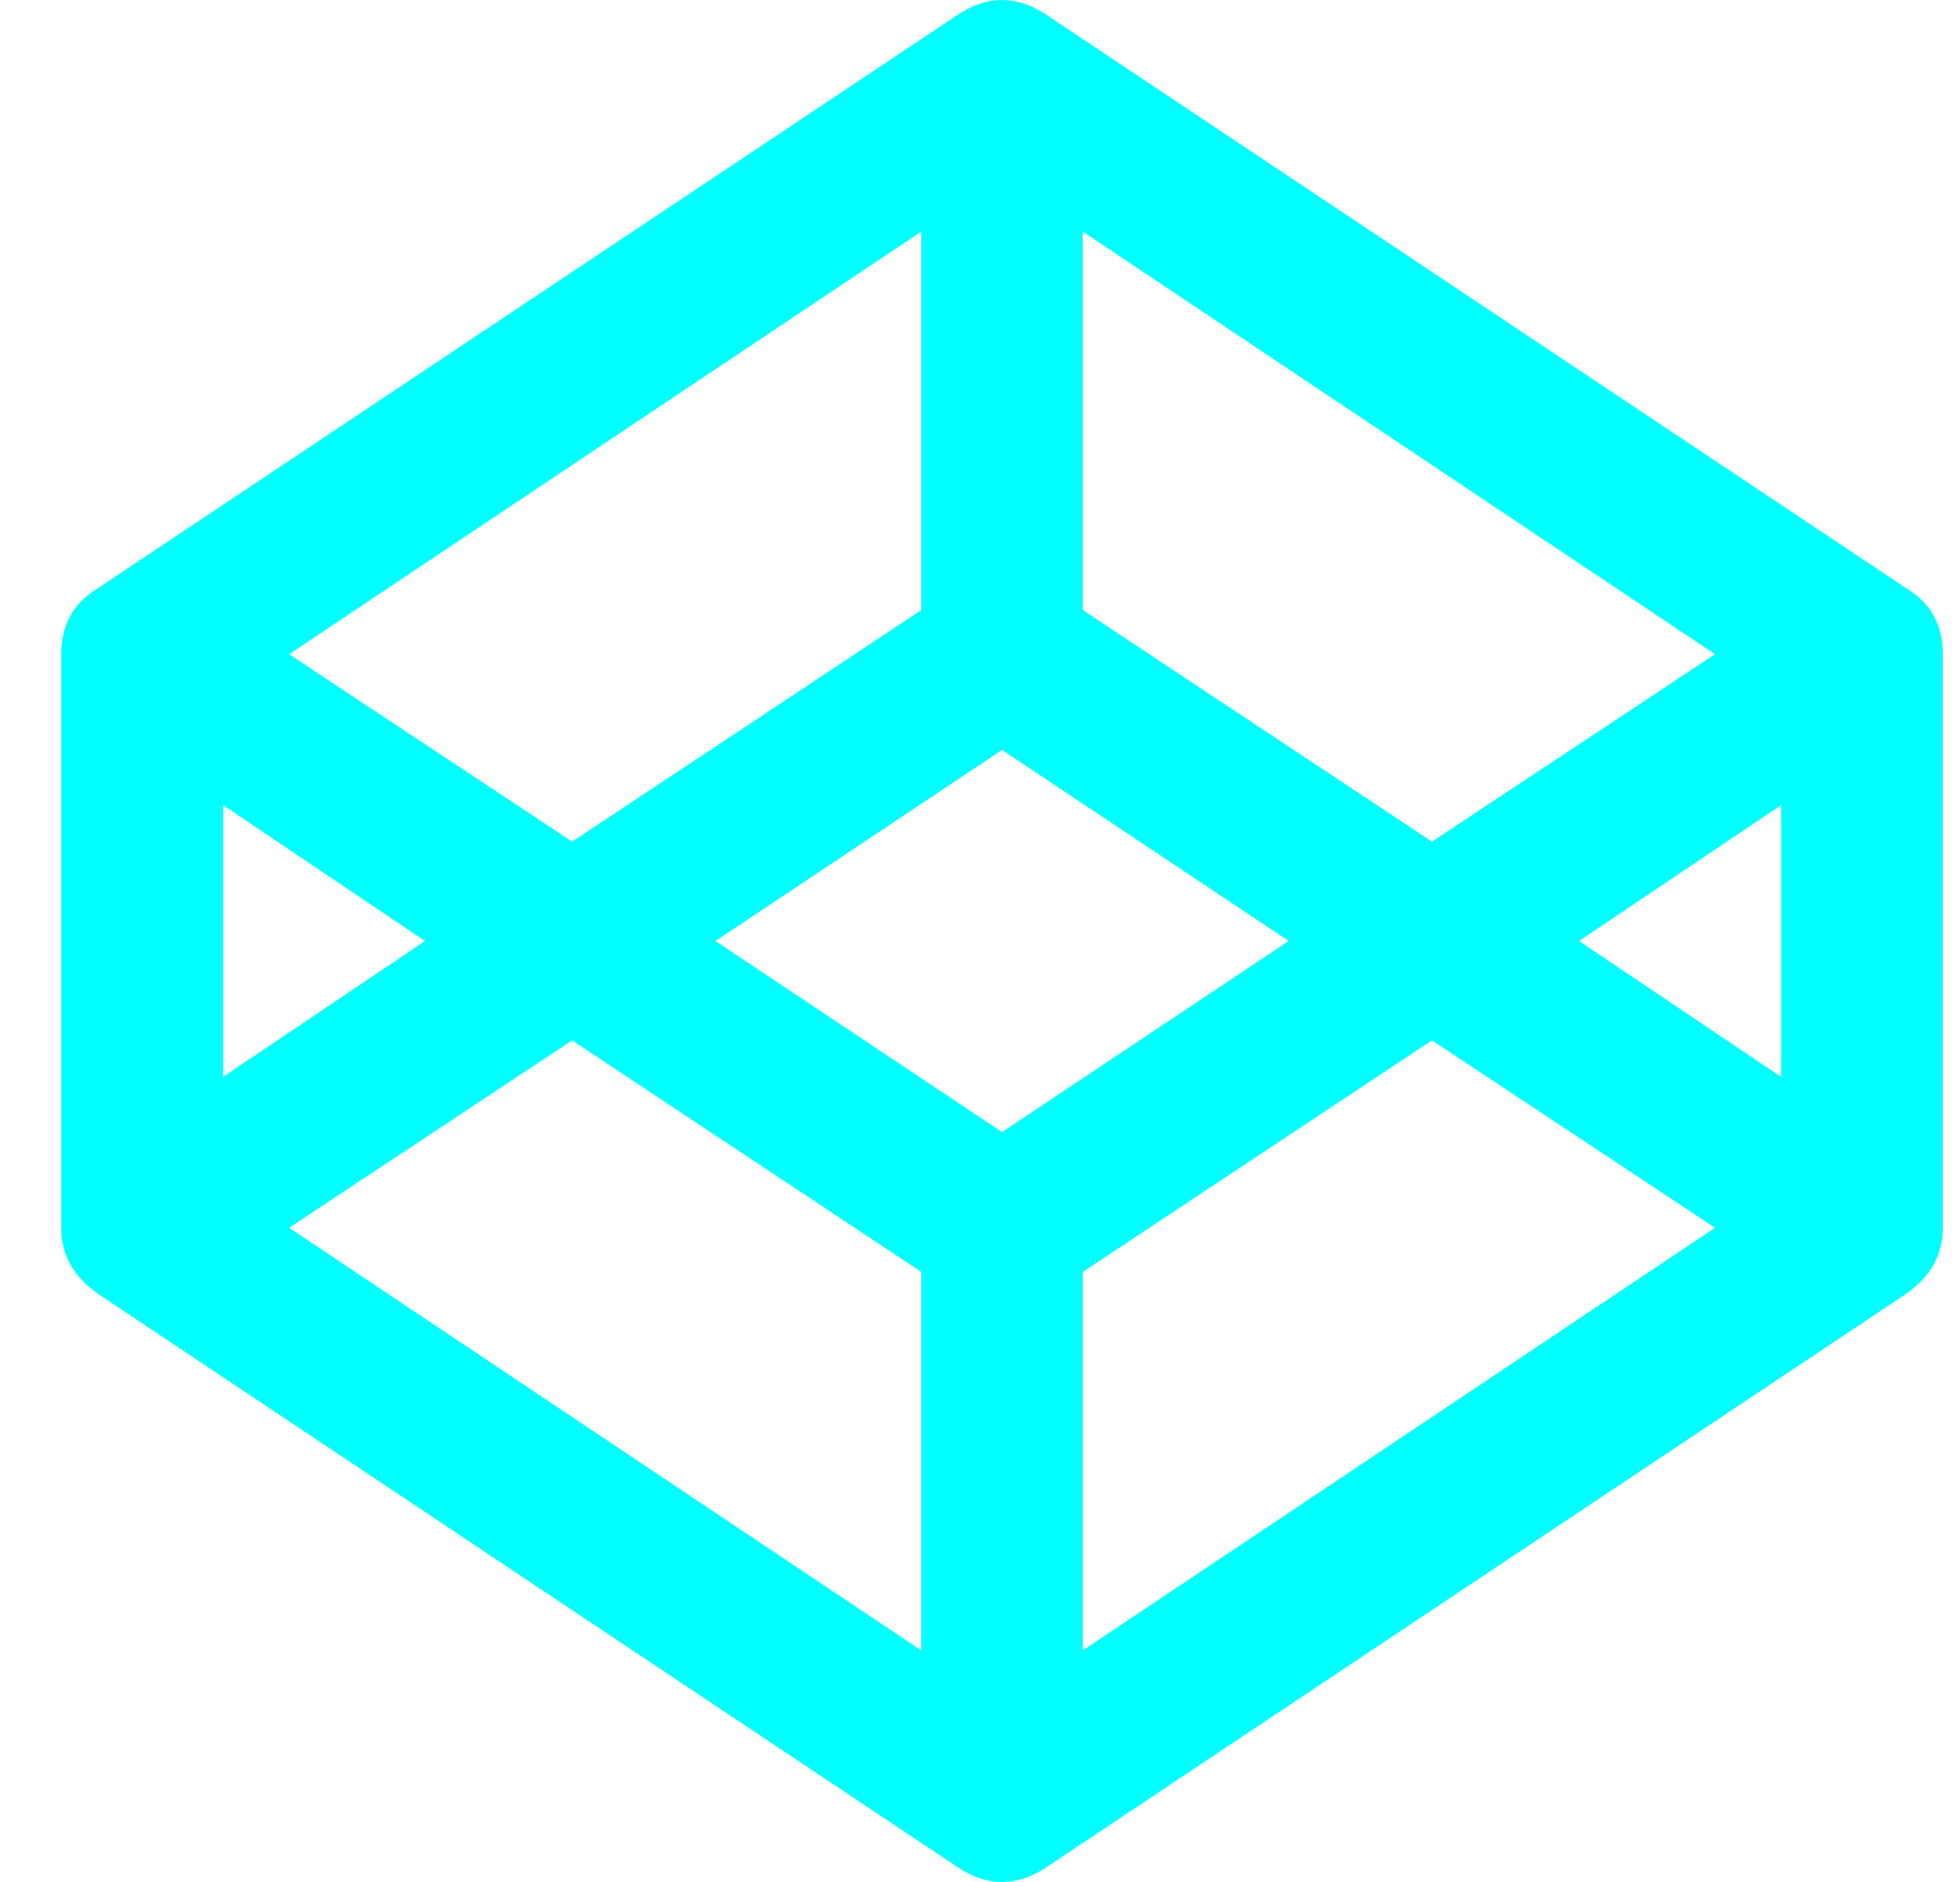 <svg width="25" height="24" viewBox="0 0 25 24" fill="none" xmlns="http://www.w3.org/2000/svg">
<path d="M24.311 7.5L13.345 0.187C12.969 -0.062 12.594 -0.062 12.218 0.187L1.251 7.5C0.938 7.687 0.781 7.968 0.781 8.343V15.657C0.781 16.001 0.938 16.282 1.251 16.5L12.218 23.813C12.594 24.062 12.969 24.062 13.345 23.813L24.311 16.5C24.625 16.282 24.781 16.001 24.781 15.657V8.343C24.781 7.968 24.625 7.687 24.311 7.5ZM13.811 2.953L21.875 8.343L18.265 10.733L13.811 7.78V2.953ZM11.751 2.953V7.78L7.298 10.733L3.688 8.343L11.751 2.953ZM2.845 10.267L5.421 12L2.845 13.733V10.267ZM11.751 21.047L3.688 15.657L7.298 13.267L11.751 16.22V21.047ZM12.781 14.437L9.125 12L12.781 9.563L16.438 12L12.781 14.437ZM13.811 21.047V16.22L18.265 13.267L21.875 15.657L13.811 21.047ZM22.718 13.733L20.141 12L22.718 10.267V13.733Z" fill="#00FFFF"/>
</svg>

